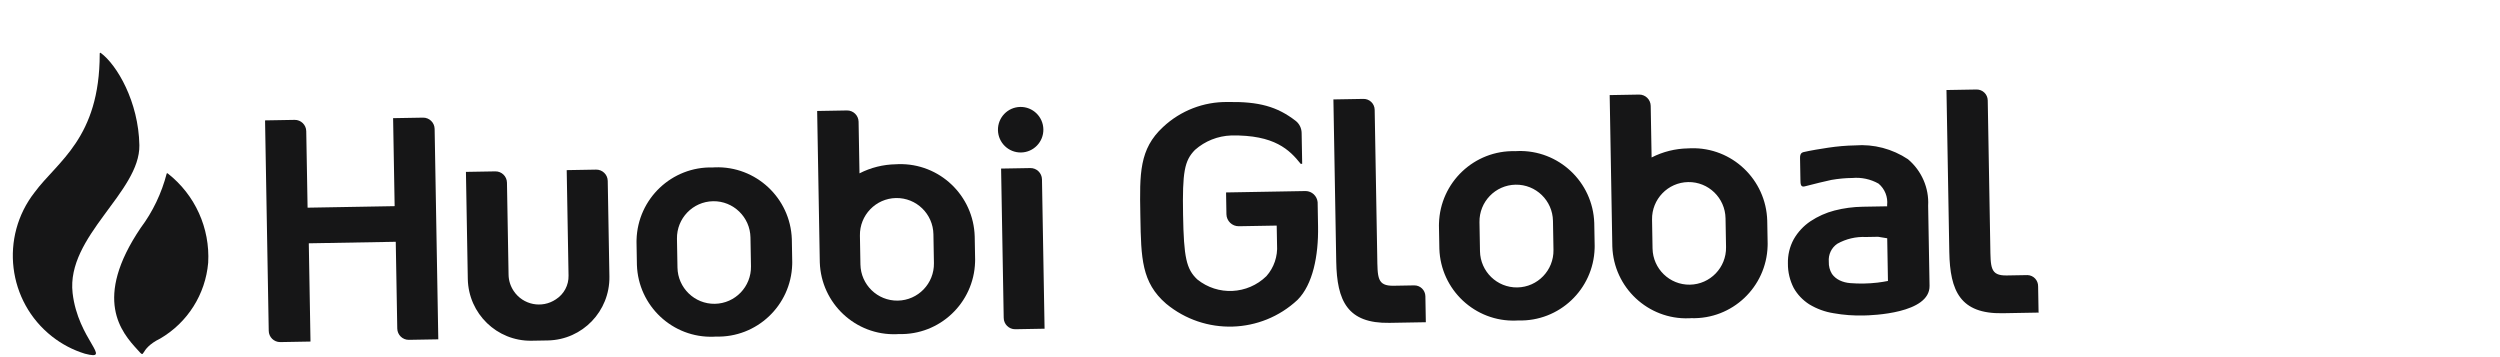 <svg width="182" height="26" viewBox="0 0 182 26" fill="none" xmlns="http://www.w3.org/2000/svg">
	<g clip-path="url(#clip0_56_712)">
		<path d="M10.146 10.57C10.091 7.415 8.516 4.721 7.335 3.853C7.335 3.853 7.245 3.801 7.259 3.932C7.259 10.06 4.19 11.742 2.523 13.997C-0.019 17.252 0.55 21.95 3.788 24.495C4.5 25.055 5.31 25.482 6.177 25.748C8.274 26.296 5.672 24.73 5.285 21.33C4.815 17.197 10.206 13.982 10.146 10.57Z" fill="#161617" />
		<path d="M12.224 12.635C12.206 12.611 12.176 12.606 12.152 12.618C12.147 12.624 12.141 12.63 12.135 12.636C11.767 14.063 11.125 15.411 10.242 16.59C6.746 21.764 8.84 24.192 10.01 25.46C10.683 26.219 10.01 25.46 11.667 24.644C13.656 23.482 14.959 21.424 15.156 19.123C15.297 16.609 14.202 14.188 12.224 12.635Z" fill="#161617" />
		<path d="M74.333 11.101C75.246 11.085 75.973 10.33 75.957 9.414C75.941 8.498 75.188 7.769 74.275 7.785C73.362 7.801 72.635 8.556 72.651 9.472C72.667 10.388 73.42 11.117 74.333 11.101Z" fill="#161617" />
		<path d="M28.618 8.602L28.73 15.008L22.392 15.119L22.295 9.547C22.287 9.088 21.906 8.719 21.448 8.727L19.296 8.764L19.564 24.077C19.566 24.536 19.941 24.906 20.399 24.904L22.604 24.865L22.48 17.713L28.811 17.602L28.921 23.919C28.929 24.379 29.31 24.748 29.768 24.74L31.908 24.703L31.641 9.384C31.633 8.925 31.252 8.556 30.794 8.564L28.618 8.602ZM41.256 12.385L41.39 20.062C41.408 20.76 41.057 21.416 40.469 21.791C39.452 22.477 38.073 22.202 37.395 21.182C37.163 20.834 37.031 20.425 37.024 20.007L36.907 13.296C36.899 12.837 36.518 12.468 36.06 12.476L33.92 12.513L34.056 20.321C34.112 22.838 36.175 24.837 38.684 24.805L39.897 24.784C42.405 24.728 44.397 22.659 44.365 20.141L44.243 13.168C44.235 12.709 43.854 12.34 43.396 12.348L41.256 12.385Z" fill="#161617" />
		<path d="M73.905 23.968L76.045 23.93L75.856 13.056C75.847 12.596 75.466 12.227 75.008 12.235L72.88 12.272L73.07 23.135C73.072 23.6 73.447 23.97 73.905 23.968Z" fill="#161617" />
		<path d="M51.899 12.191C48.912 12.106 46.426 14.464 46.341 17.455C46.342 17.503 46.337 17.557 46.338 17.605L46.367 19.287C46.467 22.274 48.97 24.617 51.947 24.512C52.001 24.511 52.06 24.51 52.114 24.503C55.094 24.594 57.581 22.241 57.672 19.256C57.671 19.203 57.675 19.143 57.675 19.089L57.645 17.407C57.539 14.414 55.031 12.077 52.047 12.182C51.994 12.183 51.946 12.19 51.899 12.191ZM54.671 19.386C54.697 20.872 53.517 22.092 52.042 22.117C50.568 22.143 49.346 20.959 49.32 19.48L49.283 17.38C49.258 15.895 50.438 14.675 51.912 14.649C53.386 14.623 54.608 15.807 54.634 17.287L54.671 19.386Z" fill="#161617" />
		<path d="M65.212 11.959C64.296 11.975 63.39 12.2 62.571 12.62L62.505 8.862C62.498 8.402 62.116 8.033 61.658 8.041L59.489 8.079L59.681 19.102C59.781 22.09 62.284 24.433 65.261 24.328C65.315 24.327 65.374 24.326 65.428 24.319C68.409 24.41 70.895 22.057 70.986 19.072C70.984 19.018 70.99 18.959 70.989 18.905L70.959 17.223C70.877 14.229 68.392 11.868 65.402 11.95C65.337 11.951 65.277 11.952 65.212 11.959ZM67.99 19.154C68.016 20.64 66.836 21.86 65.361 21.885C63.881 21.911 62.665 20.727 62.639 19.248L62.602 17.148C62.577 15.663 63.757 14.443 65.231 14.417C66.711 14.391 67.927 15.575 67.953 17.055L67.99 19.154Z" fill="#161617" />
		<path d="M122.878 10.803C121.963 10.819 121.057 11.044 120.237 11.464L120.171 7.706C120.163 7.247 119.783 6.877 119.325 6.885L117.184 6.923L117.377 17.946C117.477 20.934 119.98 23.277 122.957 23.171C123.011 23.17 123.07 23.169 123.123 23.162C126.105 23.254 128.591 20.901 128.682 17.916C128.681 17.862 128.686 17.802 128.685 17.749L128.655 16.067C128.573 13.073 126.088 10.711 123.104 10.793C123.033 10.795 122.955 10.796 122.878 10.803ZM125.656 17.993C125.682 19.478 124.502 20.698 123.027 20.724C121.547 20.75 120.331 19.565 120.305 18.086L120.269 15.986C120.243 14.501 121.423 13.281 122.897 13.255C124.377 13.229 125.593 14.414 125.619 15.893L125.656 17.993ZM95.059 13.908L89.257 14.01L89.284 15.596C89.293 16.085 89.698 16.478 90.186 16.47L92.944 16.422L92.969 17.823C93.025 18.658 92.748 19.48 92.194 20.104C90.82 21.447 88.657 21.55 87.161 20.341C86.363 19.586 86.181 18.747 86.127 15.634C86.073 12.52 86.225 11.694 86.996 10.911C87.728 10.265 88.656 9.897 89.63 9.862C92.799 9.807 93.883 10.916 94.692 11.928L94.799 11.926L94.759 9.677C94.753 9.331 94.593 9.006 94.322 8.796C92.977 7.757 91.645 7.386 89.368 7.426C87.625 7.403 85.947 8.053 84.672 9.245C82.933 10.85 82.965 12.646 83.016 15.592L83.02 15.825C83.072 18.778 83.103 20.567 84.896 22.111C87.702 24.437 91.797 24.318 94.46 21.831C95.57 20.72 95.992 18.624 95.954 16.488L95.924 14.717C95.88 14.27 95.511 13.918 95.059 13.908ZM103.8 23.446L103.768 21.567C103.76 21.12 103.392 20.768 102.952 20.776L101.459 20.802C100.241 20.823 100.289 20.208 100.262 18.627L100.076 7.991C100.068 7.544 99.699 7.192 99.259 7.2L97.072 7.238L97.278 19.049C97.328 21.9 98.088 23.558 101.155 23.504L103.807 23.458L103.8 23.446ZM148.408 22.739L148.375 20.854C148.385 20.406 148.04 20.037 147.593 20.026C147.587 20.026 147.587 20.026 147.581 20.027L146.09 20.053C144.871 20.074 144.919 19.459 144.892 17.878L144.707 7.308C144.699 6.86 144.331 6.509 143.891 6.516L141.703 6.554L141.909 18.347C141.959 21.199 142.719 22.856 145.787 22.803L148.438 22.756L148.408 22.739ZM110.315 11.005C107.328 10.92 104.842 13.278 104.758 16.269C104.759 16.317 104.754 16.371 104.755 16.418L104.785 18.112C104.884 21.1 107.387 23.443 110.365 23.337C110.418 23.337 110.478 23.335 110.53 23.329C113.512 23.42 115.998 21.067 116.089 18.082C116.088 18.028 116.093 17.969 116.092 17.915L116.062 16.233C115.962 13.239 113.46 10.896 110.476 10.996C110.422 10.997 110.369 10.998 110.315 11.005ZM113.093 18.194C113.119 19.679 111.939 20.899 110.466 20.925C108.985 20.951 107.769 19.767 107.743 18.287L107.706 16.176C107.68 14.691 108.86 13.471 110.335 13.445C111.815 13.419 113.031 14.603 113.056 16.082L113.093 18.194ZM138.901 11.592C137.764 10.836 136.407 10.478 135.048 10.585C134.4 10.596 133.746 10.655 133.105 10.75C132.566 10.831 131.813 10.952 131.292 11.074C131.079 11.132 131.04 11.299 131.043 11.496L131.071 13.101C131.076 13.387 131.081 13.649 131.388 13.567C131.951 13.414 133.04 13.156 133.331 13.097C133.835 13.011 134.339 12.96 134.851 12.957C135.51 12.898 136.179 13.041 136.756 13.366C137.213 13.745 137.45 14.338 137.383 14.93L137.385 15.019L135.601 15.05C134.912 15.062 134.223 15.152 133.554 15.325C132.933 15.485 132.337 15.752 131.802 16.107C131.302 16.444 130.887 16.887 130.587 17.411C130.288 17.954 130.143 18.571 130.16 19.191C130.154 19.806 130.301 20.412 130.578 20.956C130.848 21.441 131.242 21.851 131.711 22.153C132.258 22.484 132.862 22.706 133.489 22.803C134.216 22.933 134.954 22.986 135.692 22.967C136.274 22.957 140.506 22.823 140.471 20.807L140.369 14.973C140.442 13.689 139.897 12.434 138.901 11.592ZM137.389 17.346L137.443 20.454C137.213 20.5 136.958 20.54 136.684 20.575C136.02 20.652 135.354 20.664 134.688 20.61C134.425 20.59 134.162 20.523 133.922 20.408C133.7 20.299 133.507 20.141 133.367 19.941C133.202 19.675 133.125 19.366 133.137 19.055C133.093 18.537 133.327 18.032 133.758 17.744C134.393 17.387 135.116 17.219 135.841 17.254L136.727 17.238L137.389 17.346Z" fill="#161617" />
	</g>
	<defs>
		<clipPath id="clip0_56_712">
			<rect width="180" height="22" fill="white" transform="translate(0.677 3.958) rotate(-1)" />
		</clipPath>
	</defs>
</svg>

